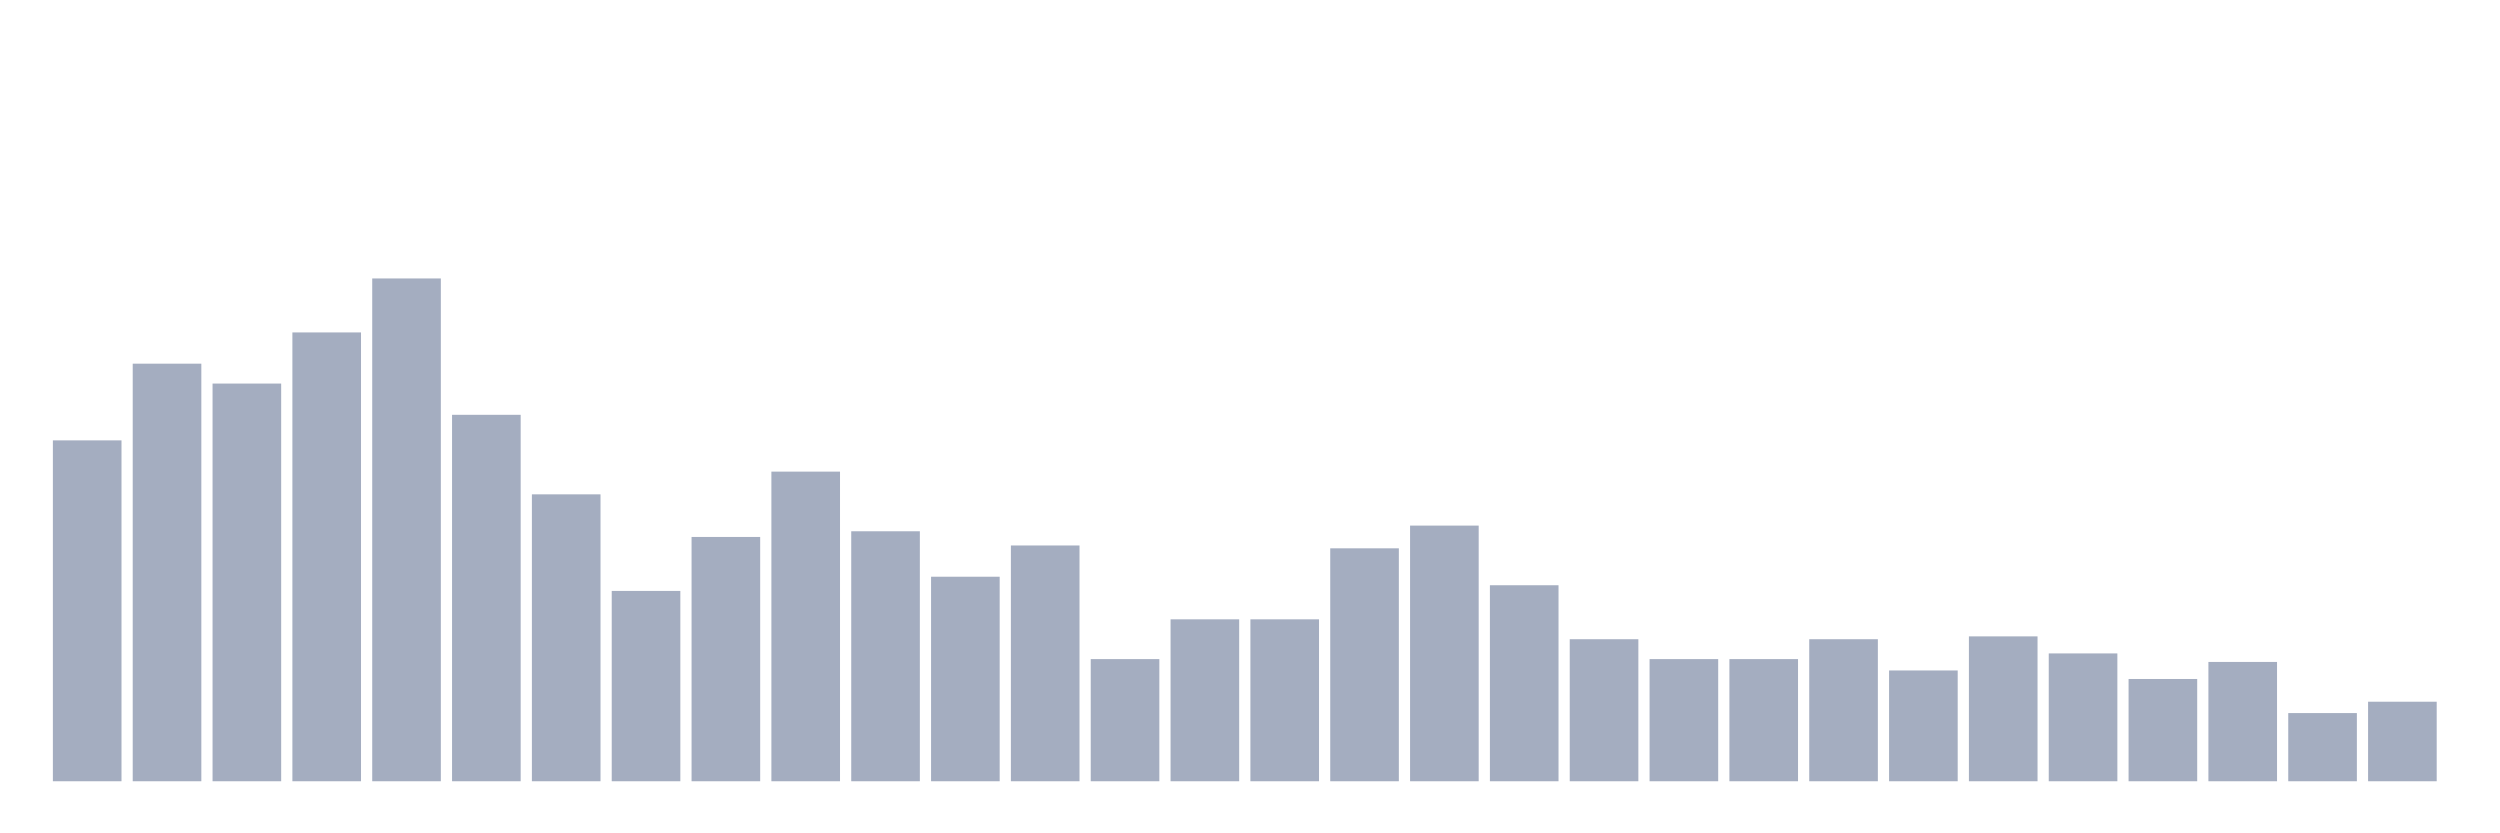 <svg xmlns="http://www.w3.org/2000/svg" viewBox="0 0 480 160"><g transform="translate(10,10)"><rect class="bar" x="0.153" width="13.175" y="74.551" height="65.449" fill="rgb(164,173,192)"></rect><rect class="bar" x="15.482" width="13.175" y="59.825" height="80.175" fill="rgb(164,173,192)"></rect><rect class="bar" x="30.81" width="13.175" y="63.643" height="76.357" fill="rgb(164,173,192)"></rect><rect class="bar" x="46.138" width="13.175" y="53.826" height="86.174" fill="rgb(164,173,192)"></rect><rect class="bar" x="61.466" width="13.175" y="43.463" height="96.537" fill="rgb(164,173,192)"></rect><rect class="bar" x="76.794" width="13.175" y="69.643" height="70.357" fill="rgb(164,173,192)"></rect><rect class="bar" x="92.123" width="13.175" y="84.914" height="55.086" fill="rgb(164,173,192)"></rect><rect class="bar" x="107.451" width="13.175" y="103.458" height="36.542" fill="rgb(164,173,192)"></rect><rect class="bar" x="122.779" width="13.175" y="93.095" height="46.905" fill="rgb(164,173,192)"></rect><rect class="bar" x="138.107" width="13.175" y="80.551" height="59.449" fill="rgb(164,173,192)"></rect><rect class="bar" x="153.436" width="13.175" y="92.004" height="47.996" fill="rgb(164,173,192)"></rect><rect class="bar" x="168.764" width="13.175" y="100.731" height="39.269" fill="rgb(164,173,192)"></rect><rect class="bar" x="184.092" width="13.175" y="94.731" height="45.269" fill="rgb(164,173,192)"></rect><rect class="bar" x="199.42" width="13.175" y="116.548" height="23.452" fill="rgb(164,173,192)"></rect><rect class="bar" x="214.748" width="13.175" y="108.912" height="31.088" fill="rgb(164,173,192)"></rect><rect class="bar" x="230.077" width="13.175" y="108.912" height="31.088" fill="rgb(164,173,192)"></rect><rect class="bar" x="245.405" width="13.175" y="95.277" height="44.723" fill="rgb(164,173,192)"></rect><rect class="bar" x="260.733" width="13.175" y="90.914" height="49.086" fill="rgb(164,173,192)"></rect><rect class="bar" x="276.061" width="13.175" y="102.367" height="37.633" fill="rgb(164,173,192)"></rect><rect class="bar" x="291.39" width="13.175" y="112.73" height="27.27" fill="rgb(164,173,192)"></rect><rect class="bar" x="306.718" width="13.175" y="116.548" height="23.452" fill="rgb(164,173,192)"></rect><rect class="bar" x="322.046" width="13.175" y="116.548" height="23.452" fill="rgb(164,173,192)"></rect><rect class="bar" x="337.374" width="13.175" y="112.73" height="27.27" fill="rgb(164,173,192)"></rect><rect class="bar" x="352.702" width="13.175" y="118.729" height="21.271" fill="rgb(164,173,192)"></rect><rect class="bar" x="368.031" width="13.175" y="112.184" height="27.816" fill="rgb(164,173,192)"></rect><rect class="bar" x="383.359" width="13.175" y="115.457" height="24.543" fill="rgb(164,173,192)"></rect><rect class="bar" x="398.687" width="13.175" y="120.365" height="19.635" fill="rgb(164,173,192)"></rect><rect class="bar" x="414.015" width="13.175" y="117.093" height="22.907" fill="rgb(164,173,192)"></rect><rect class="bar" x="429.344" width="13.175" y="126.91" height="13.09" fill="rgb(164,173,192)"></rect><rect class="bar" x="444.672" width="13.175" y="124.729" height="15.271" fill="rgb(164,173,192)"></rect></g></svg>